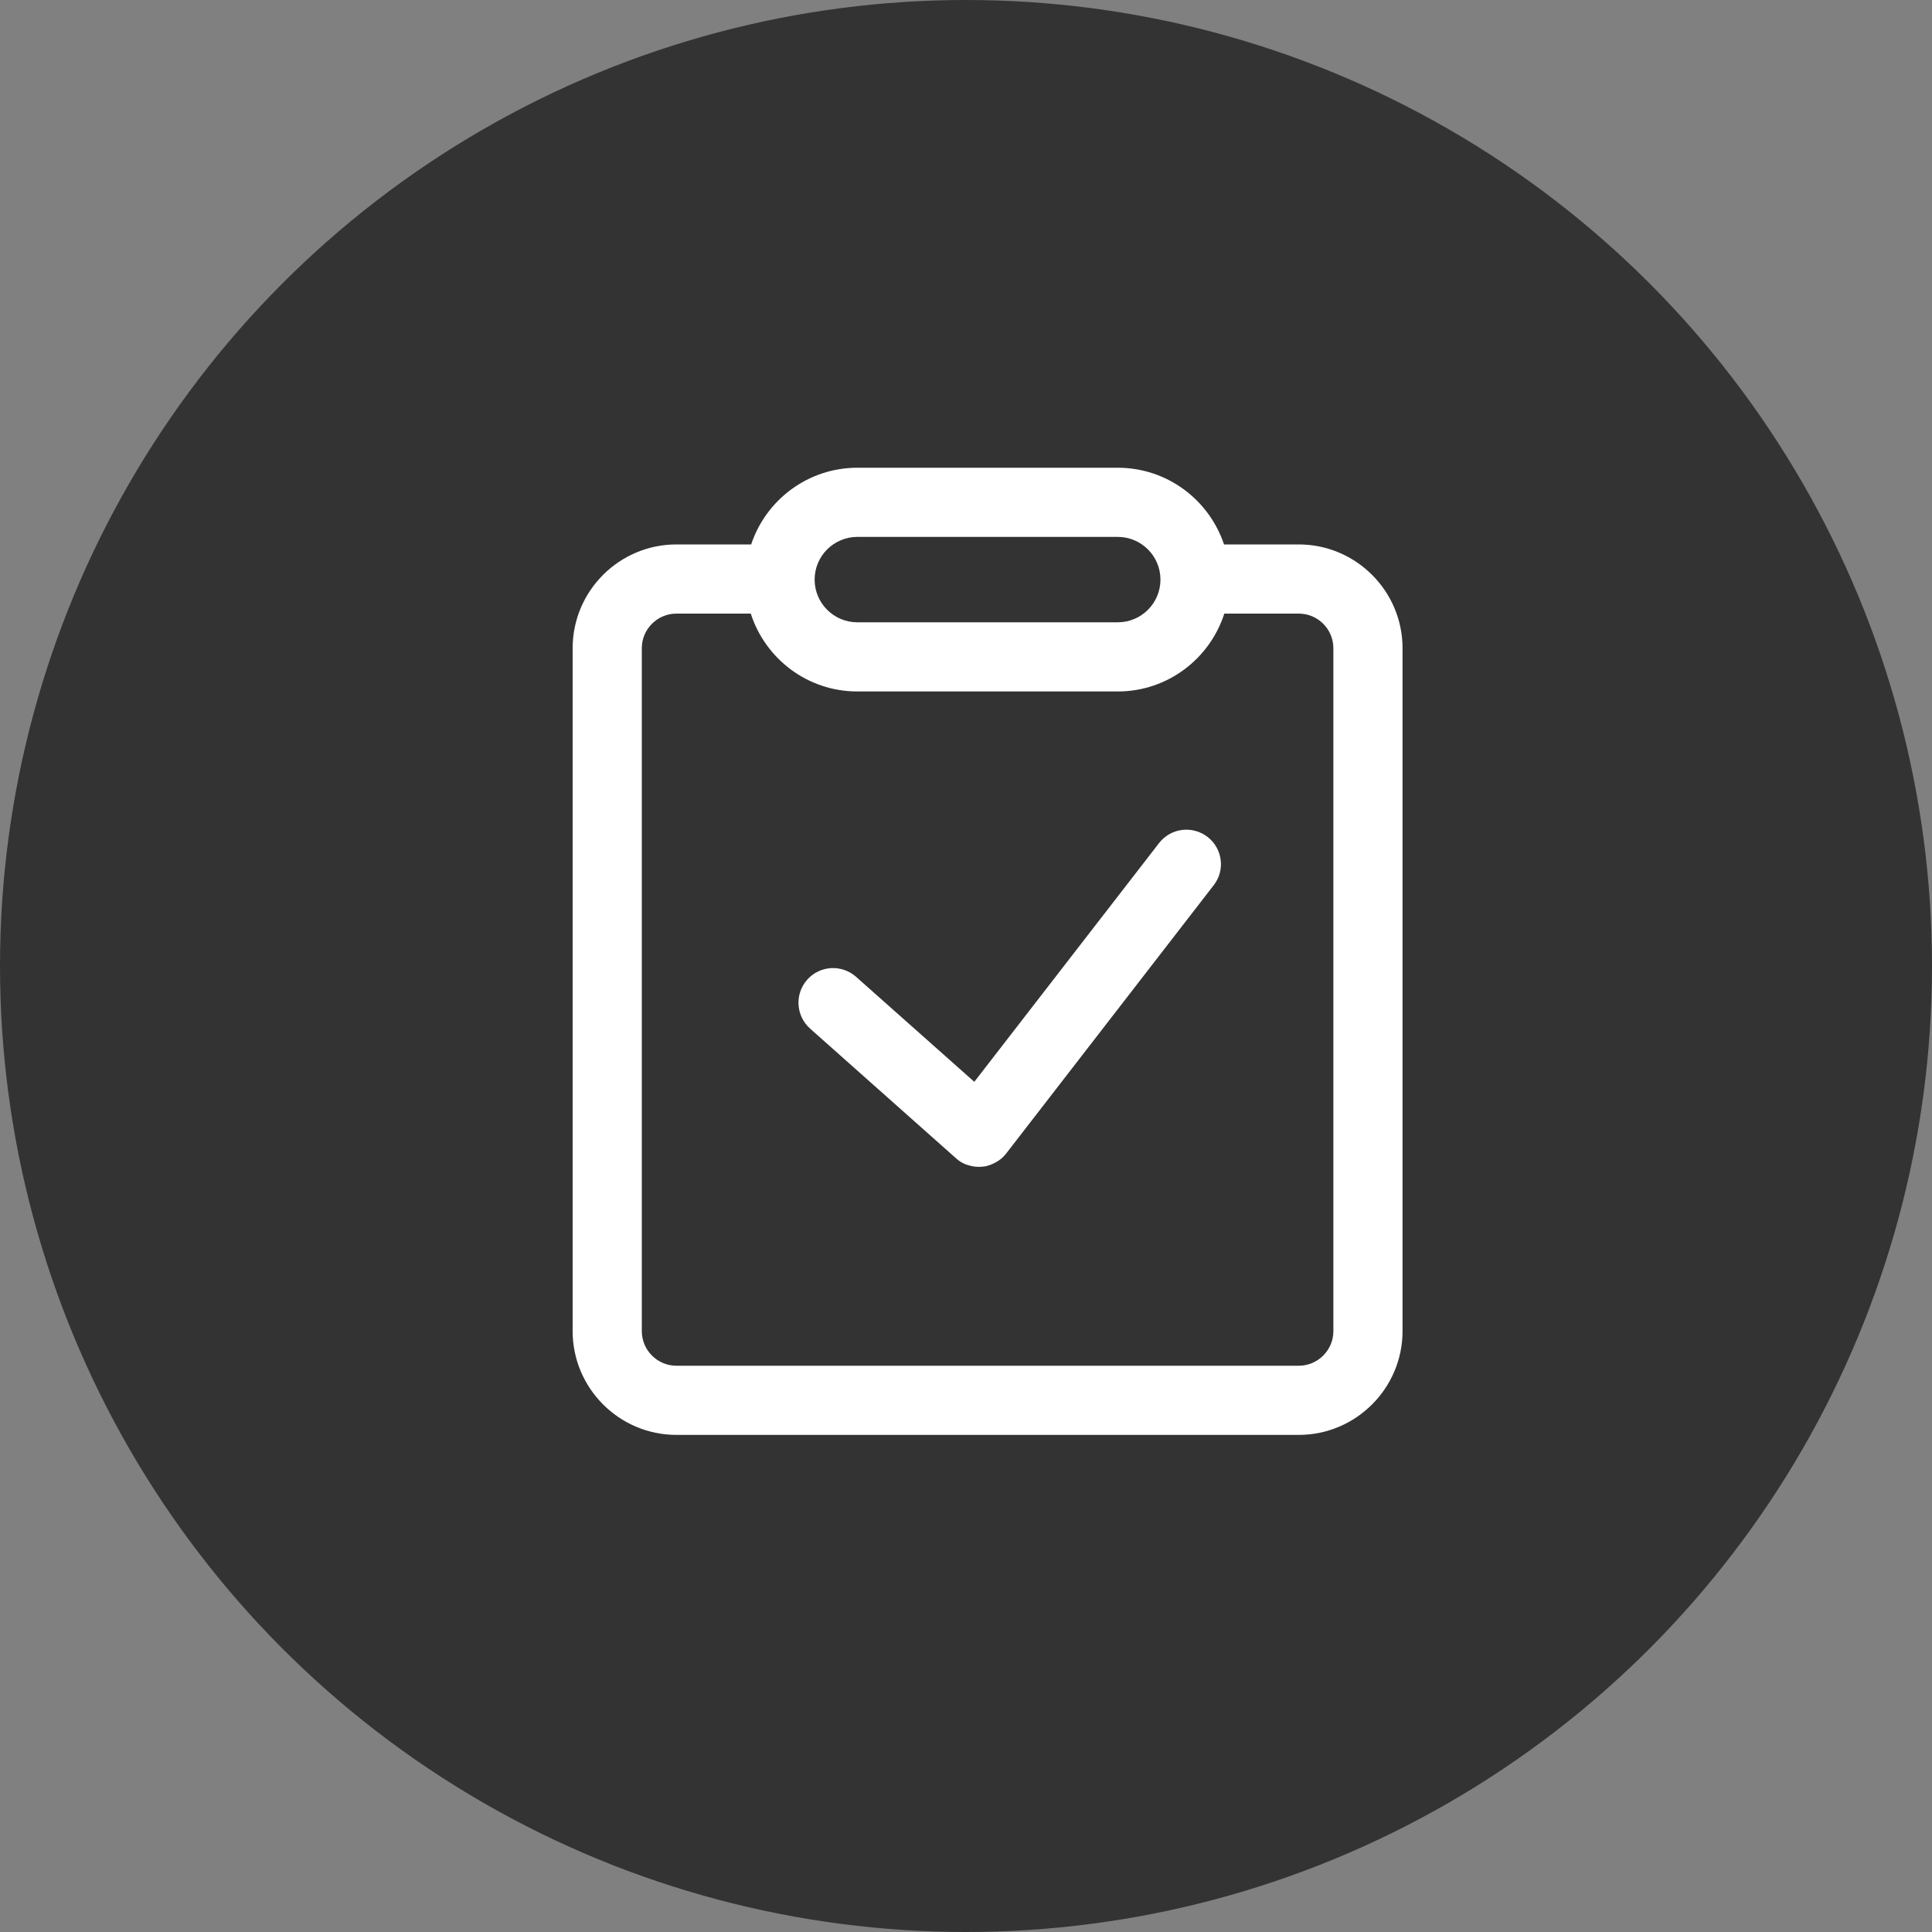 <?xml version="1.0" encoding="UTF-8"?>
<svg width="20px" height="20px" viewBox="0 0 20 20" version="1.1" xmlns="http://www.w3.org/2000/svg" xmlns:xlink="http://www.w3.org/1999/xlink">
    <rect x="0" y="0" width="20" height="20" fill="#808080" stroke="none"/>
    <!-- Generator: Sketch 53.2 (72643) - https://sketchapp.com -->
    <title>诊断报告</title>
    <desc>Created with Sketch.</desc>
    <g id="Page-1" stroke="none" stroke-width="1" fill="none" fill-rule="evenodd">
        <g id="首页" transform="translate(-275, -140)">
            <g id="诊断报告" transform="translate(255, 124)">
                <g id="分组-43" transform="translate(20, 16)">
                    <g id="分组-41">
                        <circle id="椭圆形-copy-2" fill="#333333" cx="10" cy="10" r="10"></circle>
                        <g id="报告管理" transform="translate(5, 4)" fill="#FFFFFF" fill-rule="nonzero">
                            <path d="M8.445,1.636 L7.671,1.636 C7.517,1.175 7.083,0.842 6.571,0.842 L3.875,0.842 C3.364,0.842 2.929,1.175 2.776,1.636 L2.002,1.636 C1.41,1.636 0.928,2.118 0.928,2.71 L0.928,9.78 C0.928,10.371 1.41,10.854 2.002,10.854 L8.445,10.854 C9.036,10.854 9.519,10.371 9.519,9.78 L9.519,2.71 C9.519,2.118 9.036,1.636 8.445,1.636 Z M3.875,1.558 L6.571,1.558 C6.815,1.558 7.013,1.756 7.013,2 C7.013,2.244 6.815,2.442 6.571,2.442 L3.875,2.442 C3.631,2.442 3.433,2.244 3.433,2 C3.433,1.756 3.631,1.558 3.875,1.558 Z M8.803,9.78 C8.803,9.977 8.642,10.138 8.445,10.138 L2.002,10.138 C1.805,10.138 1.644,9.977 1.644,9.78 L1.644,2.71 C1.644,2.513 1.805,2.352 2.002,2.352 L2.772,2.352 C2.922,2.819 3.359,3.158 3.875,3.158 L6.571,3.158 C7.087,3.158 7.524,2.819 7.674,2.352 L8.445,2.352 C8.642,2.352 8.803,2.513 8.803,2.71 L8.803,9.78 Z" id="形状"></path>
                            <path d="M7.501,4.664 C7.344,4.543 7.119,4.571 6.998,4.728 L5.086,7.199 L3.862,6.112 C3.714,5.981 3.488,5.993 3.356,6.142 C3.225,6.29 3.238,6.516 3.386,6.648 L4.896,7.99 C4.901,7.994 4.903,7.995 4.905,7.998 C4.908,8 4.911,8.002 4.913,8.004 C4.924,8.013 4.931,8.019 4.939,8.023 C4.94,8.023 4.94,8.025 4.941,8.025 C4.949,8.03 4.958,8.035 4.966,8.039 C4.975,8.044 4.983,8.048 4.992,8.051 C5,8.055 5.009,8.058 5.017,8.06 C5.018,8.06 5.02,8.061 5.022,8.061 L5.045,8.068 C5.047,8.068 5.049,8.069 5.051,8.069 C5.059,8.072 5.066,8.073 5.074,8.074 C5.077,8.074 5.078,8.075 5.08,8.075 L5.103,8.078 C5.116,8.079 5.124,8.079 5.132,8.079 L5.153,8.079 C5.164,8.078 5.168,8.078 5.172,8.077 C5.183,8.076 5.187,8.075 5.191,8.075 C5.193,8.075 5.196,8.074 5.198,8.074 C5.202,8.073 5.206,8.073 5.21,8.072 C5.212,8.072 5.214,8.07 5.218,8.069 C5.221,8.068 5.225,8.067 5.229,8.066 C5.231,8.065 5.233,8.065 5.235,8.064 C5.239,8.063 5.243,8.061 5.247,8.06 C5.249,8.059 5.251,8.059 5.253,8.058 C5.257,8.057 5.261,8.056 5.264,8.054 L5.271,8.05 C5.275,8.049 5.279,8.047 5.282,8.046 L5.289,8.042 C5.292,8.04 5.296,8.039 5.299,8.037 L5.306,8.034 C5.309,8.031 5.313,8.03 5.316,8.028 C5.318,8.027 5.32,8.025 5.324,8.023 C5.327,8.021 5.329,8.02 5.333,8.018 C5.335,8.016 5.338,8.014 5.341,8.012 C5.343,8.01 5.345,8.009 5.348,8.007 C5.352,8.004 5.354,8.002 5.357,8 C5.358,7.999 5.36,7.998 5.362,7.997 C5.369,7.991 5.376,7.984 5.383,7.978 C5.384,7.976 5.386,7.975 5.388,7.973 C5.39,7.971 5.392,7.968 5.394,7.965 L5.401,7.959 C5.403,7.955 5.405,7.954 5.407,7.952 C5.41,7.949 5.412,7.945 5.416,7.941 L7.564,5.164 C7.685,5.01 7.657,4.785 7.501,4.664 Z" id="路径"></path>
                        </g>
                    </g>
                </g>
            </g>
        </g>
    </g>
</svg>
